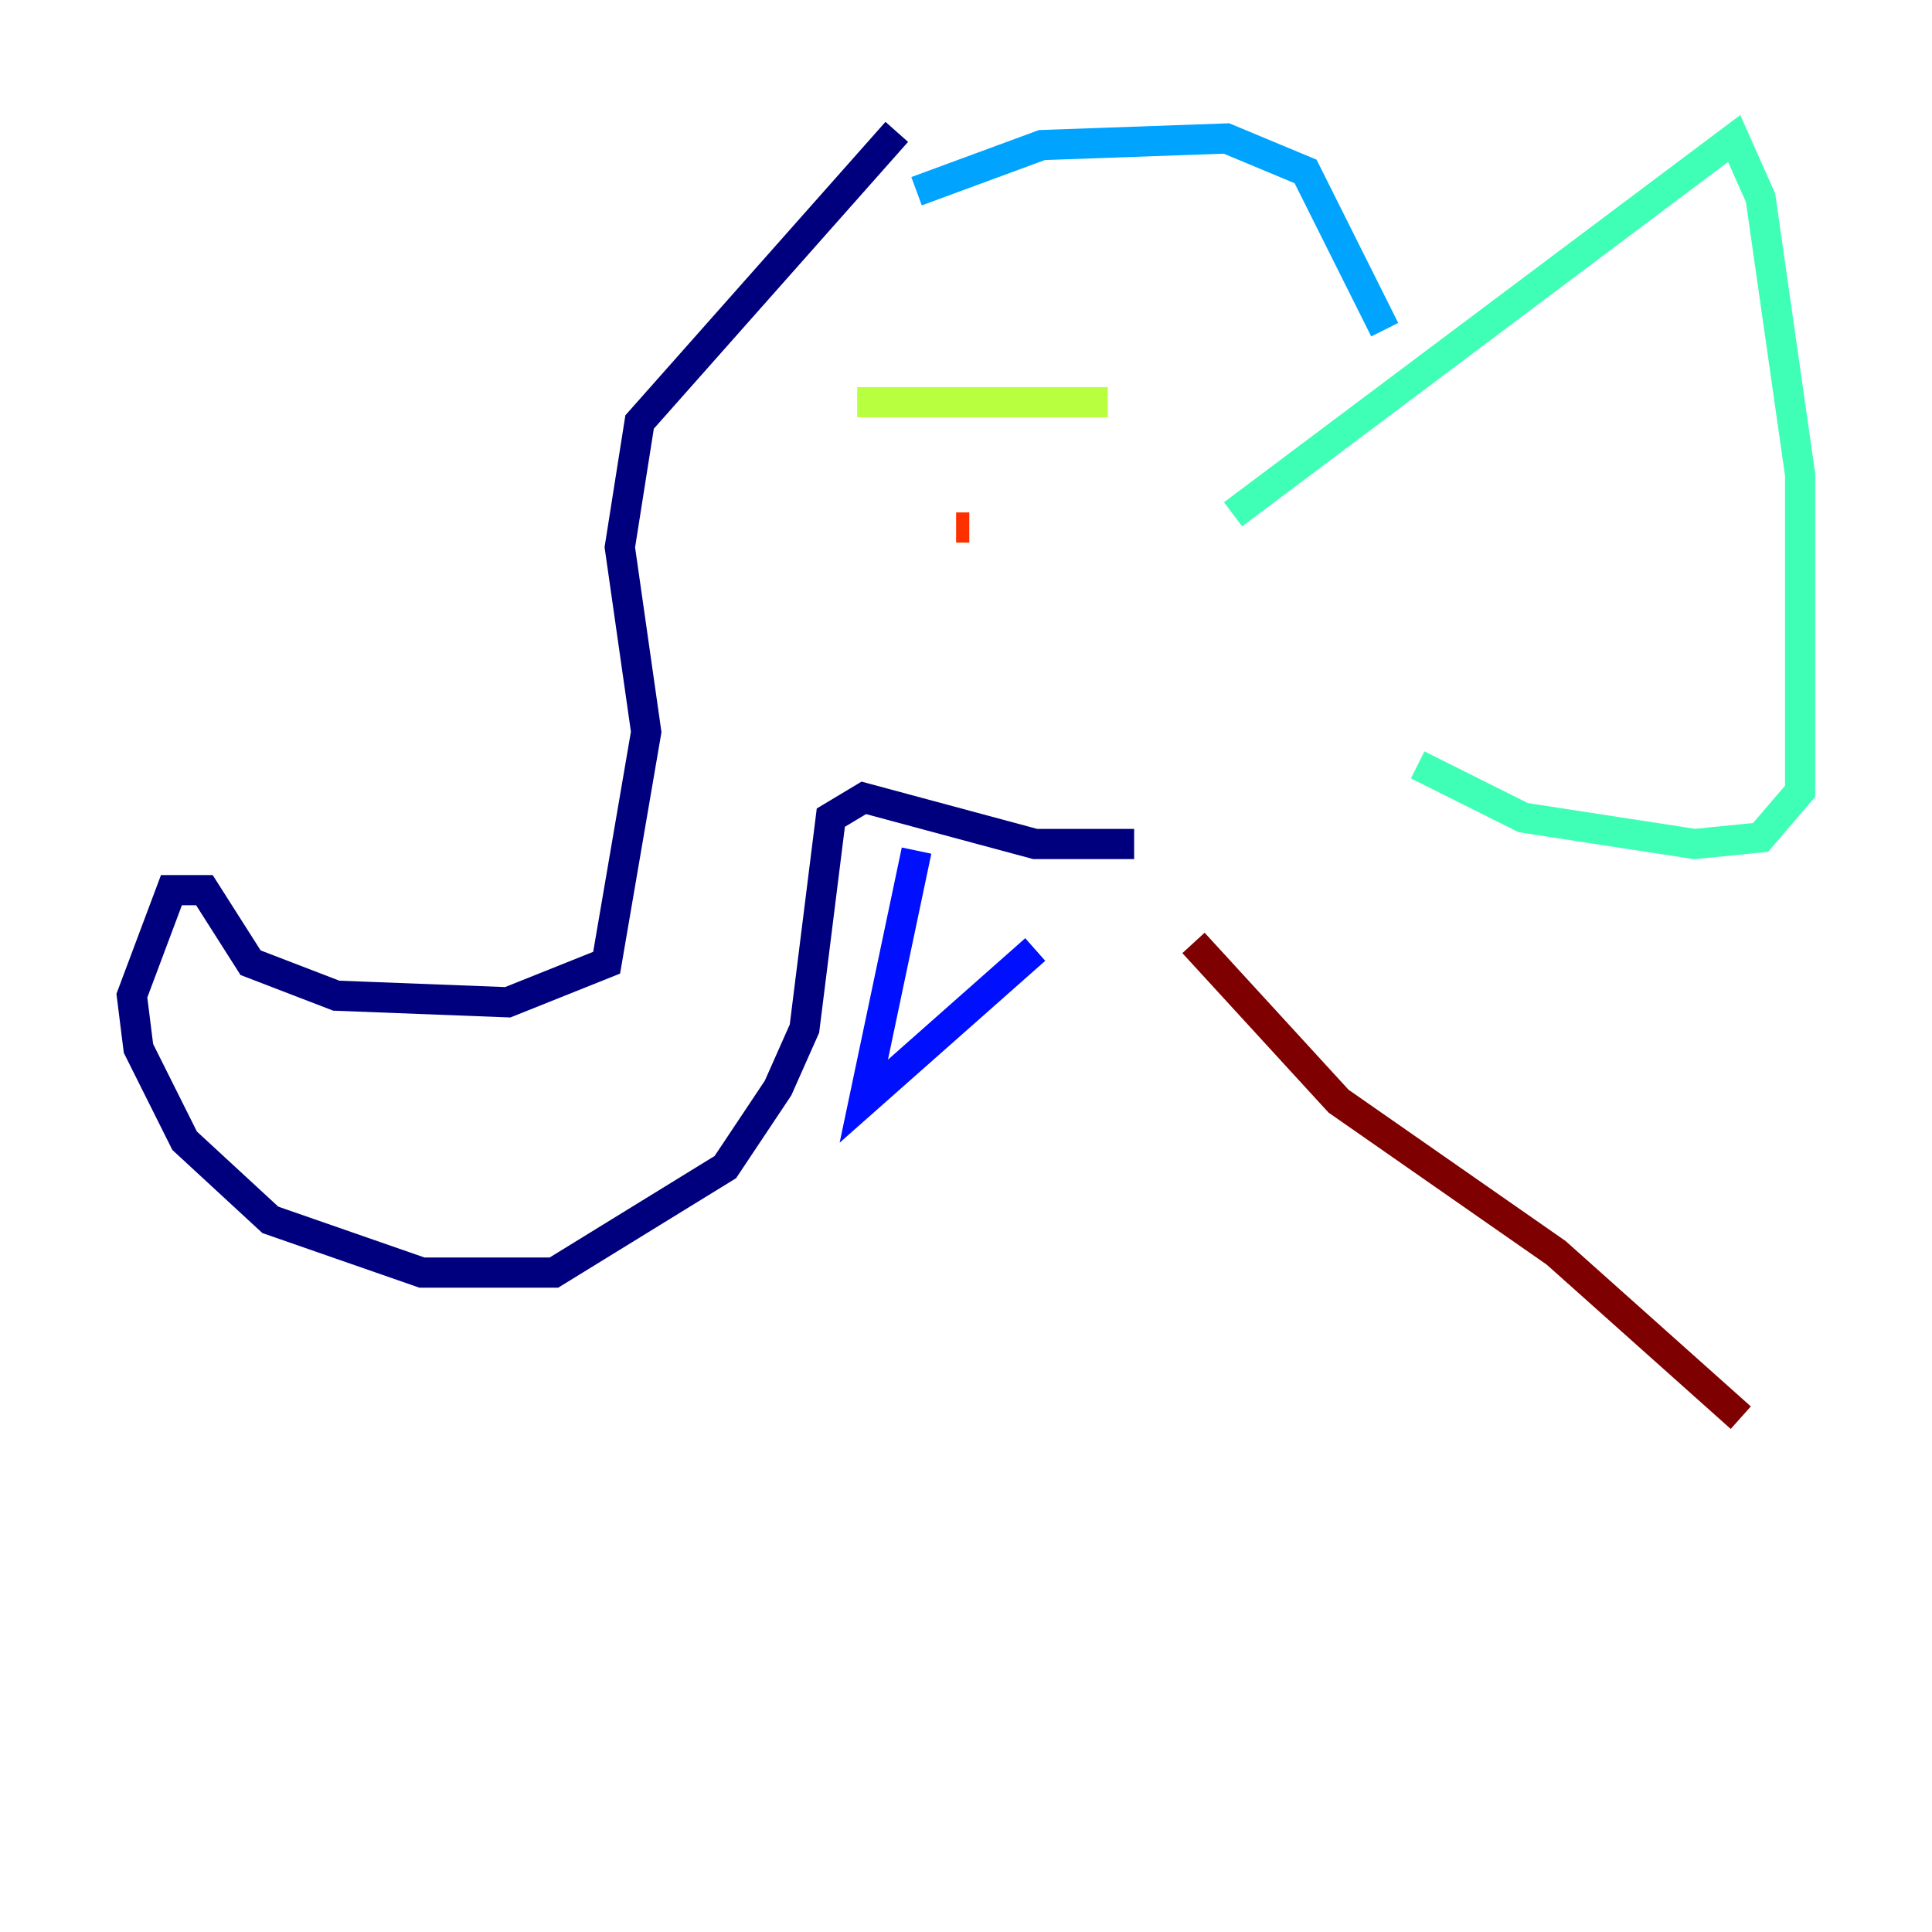 <?xml version="1.0" encoding="utf-8" ?>
<svg baseProfile="tiny" height="128" version="1.2" viewBox="0,0,128,128" width="128" xmlns="http://www.w3.org/2000/svg" xmlns:ev="http://www.w3.org/2001/xml-events" xmlns:xlink="http://www.w3.org/1999/xlink"><defs /><polyline fill="none" points="59.413,8.737 42.375,27.959 41.065,36.259 42.812,48.492 40.191,63.782 33.638,66.403 22.28,65.966 16.601,63.782 13.543,58.976 11.358,58.976 8.737,65.966 9.174,69.461 12.232,75.577 17.911,80.819 27.959,84.314 36.696,84.314 48.055,77.324 51.55,72.082 53.297,68.15 55.044,54.171 57.229,52.86 68.587,55.918 75.14,55.918" stroke="#00007f" stroke-width="2" /><polyline fill="none" points="60.724,56.355 57.229,72.956 68.587,62.908" stroke="#0010ff" stroke-width="2" /><polyline fill="none" points="60.724,12.669 69.024,9.611 81.256,9.174 86.498,11.358 91.741,21.843" stroke="#00a4ff" stroke-width="2" /><polyline fill="none" points="81.693,34.075 114.894,9.174 116.642,13.106 119.263,31.454 119.263,52.423 116.642,55.481 112.273,55.918 100.915,54.171 93.925,50.676" stroke="#3fffb7" stroke-width="2" /><polyline fill="none" points="56.792,26.648 73.392,26.648" stroke="#b7ff3f" stroke-width="2" /><polyline fill="none" points="60.287,35.822 60.287,35.822" stroke="#ffb900" stroke-width="2" /><polyline fill="none" points="63.345,34.949 64.218,34.949" stroke="#ff3000" stroke-width="2" /><polyline fill="none" points="79.072,62.471 88.683,72.956 103.099,83.003 115.331,93.925" stroke="#7f0000" stroke-width="2" /></svg>